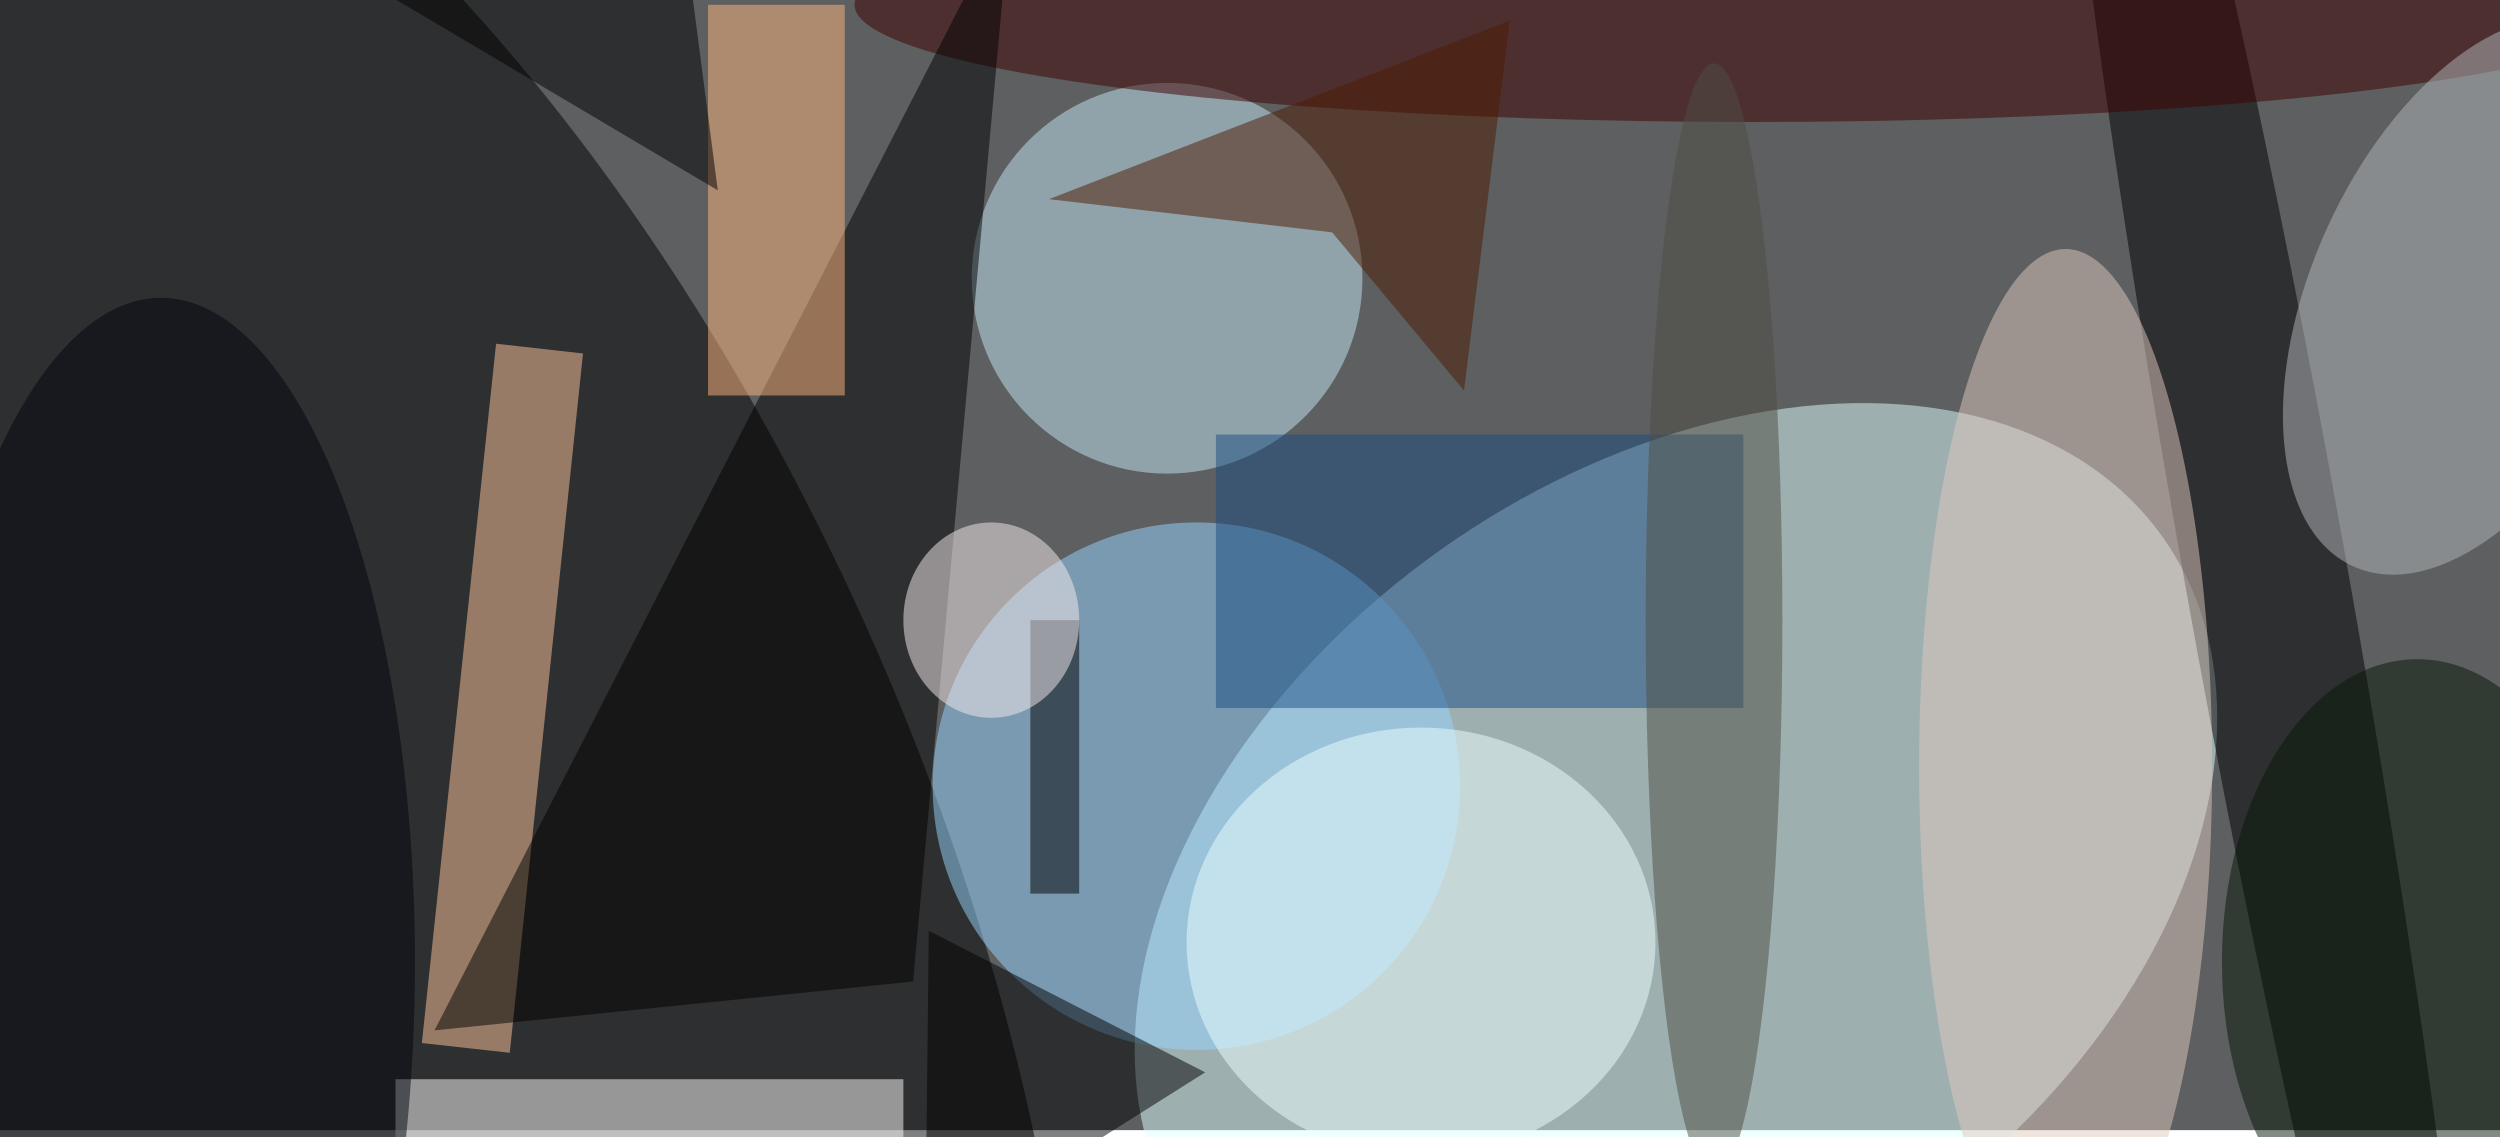 <svg xmlns="http://www.w3.org/2000/svg" viewBox="0 0 730 332"><filter id="b"><feGaussianBlur stdDeviation="12" /></filter><path fill="#5d5f60" d="M0 0h730v330H0z"/><g filter="url(#b)" transform="translate(1.4 1.4) scale(2.852)" fill-opacity=".5"><ellipse fill="#e1ffff" rx="1" ry="1" transform="matrix(49.805 -35.541 24.299 34.052 171.1 90)"/><ellipse rx="1" ry="1" transform="matrix(-55.519 -124.115 61.579 -27.546 26.8 91.6)"/><ellipse fill="#97d7ff" cx="122" cy="80" rx="27" ry="27"/><ellipse fill="#c5e9f5" cx="119" cy="28" rx="20" ry="20"/><ellipse rx="1" ry="1" transform="matrix(-20.276 -113.181 8.201 -1.469 231.4 57.7)"/><path fill="#fff" d="M40 110h52v6H40z"/><path fill="#ffc99f" d="M59.2 35.7l-7.5 71.6-9-1 7.6-71.6z"/><ellipse fill="#efffff" cx="145" cy="96" rx="24" ry="22"/><ellipse fill="#3f0000" cx="179" rx="92" ry="12"/><ellipse fill="#e0cbbe" cx="211" cy="78" rx="15" ry="53"/><path fill="#1c4f85" d="M124 44h54v28h-54z"/><ellipse fill="#b4b8bc" rx="1" ry="1" transform="matrix(15.247 6.916 -12.561 27.69 253 29.8)"/><path d="M93 100l-49 5 59-115z"/><path fill="#ffb67f" d="M72 0h14v40H72z"/><ellipse fill="#4f4e43" cx="175" cy="63" rx="7" ry="57"/><path d="M105 63h5v28h-5z"/><ellipse fill="#071806" cx="247" cy="98" rx="20" ry="31"/><ellipse fill="#00050c" cx="16" cy="98" rx="26" ry="68"/><path d="M94.6 94.8l-.4 36.2h-5.7l34.4-21.7z"/><ellipse fill="#f8efee" cx="101" cy="63" rx="9" ry="10"/><path fill="#4e1a00" d="M149.4 39.5l-13.5-16.2-29-3.4 47.2-18.3z"/><path d="M19-13l51 9 3 23z"/></g></svg>